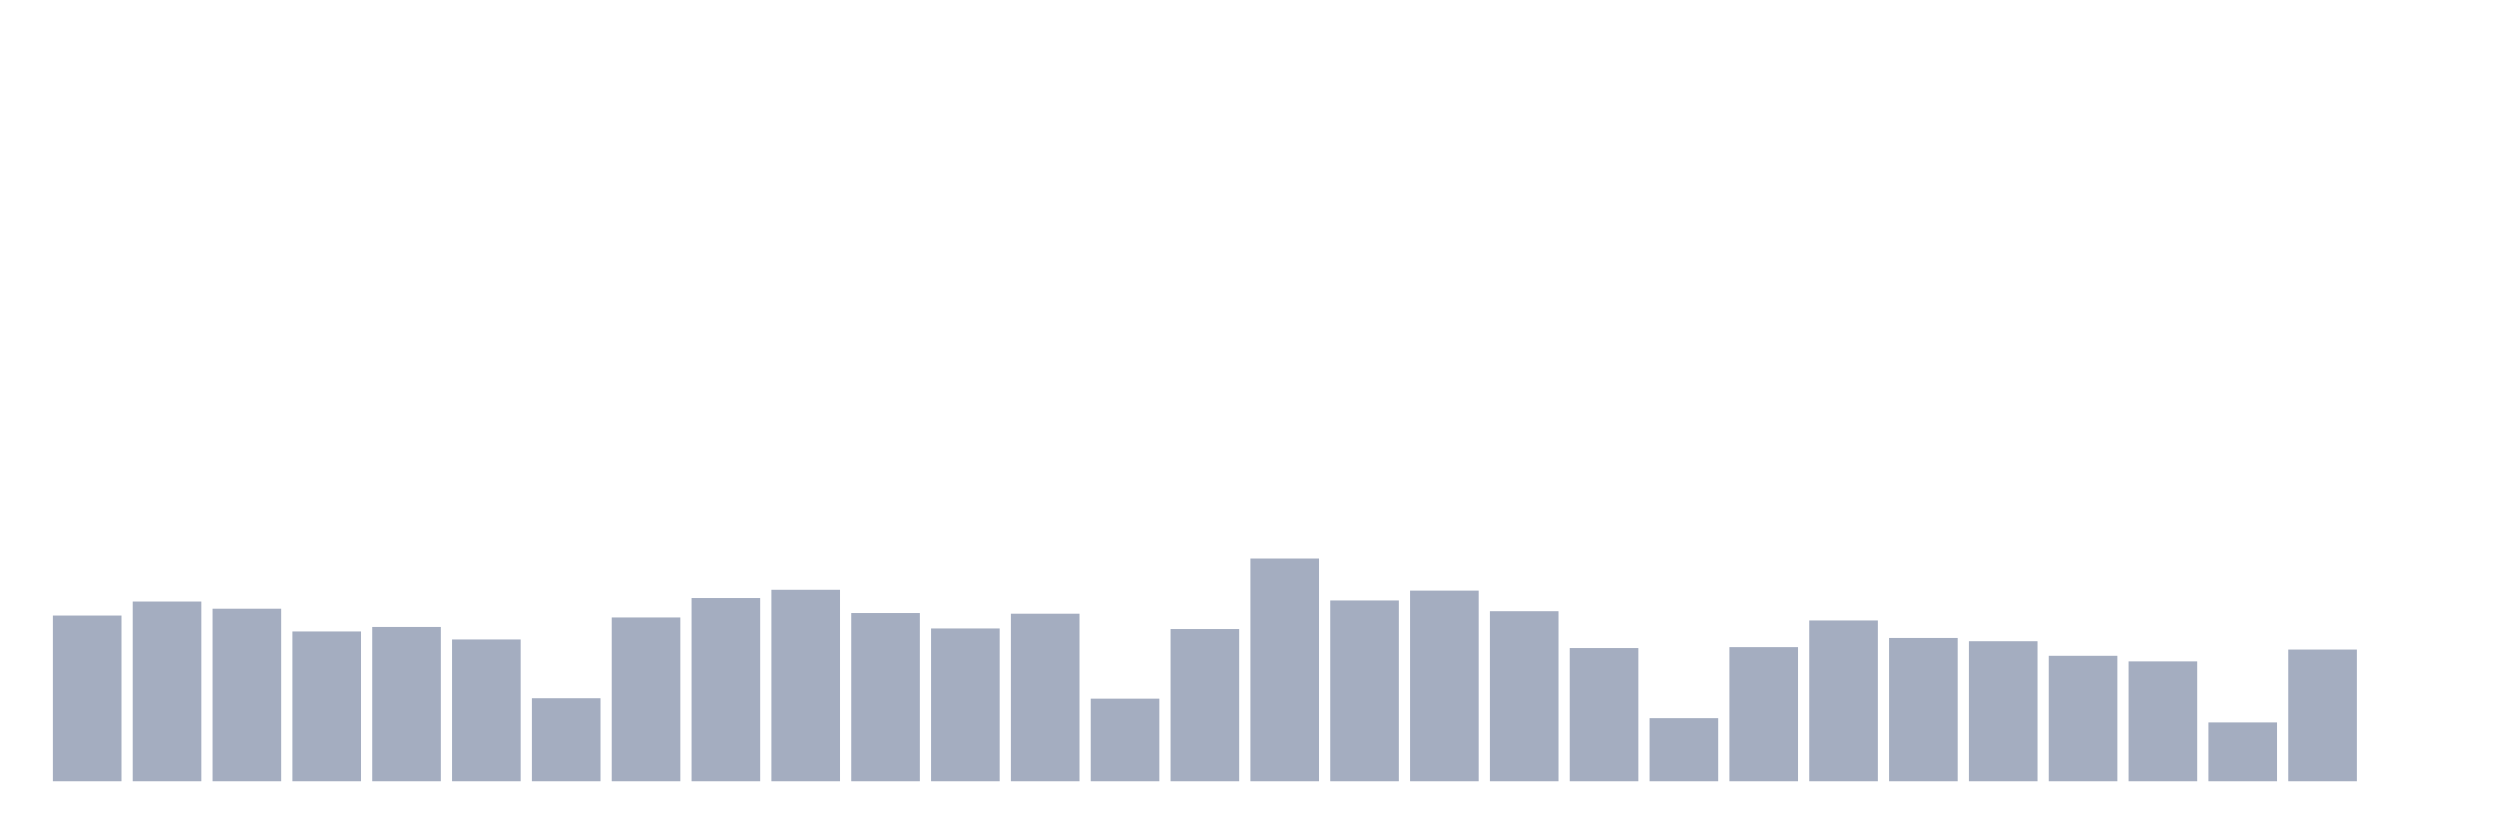 <svg xmlns="http://www.w3.org/2000/svg" viewBox="0 0 480 160"><g transform="translate(10,10)"><rect class="bar" x="0.153" width="13.175" y="108.183" height="31.817" fill="rgb(164,173,192)"></rect><rect class="bar" x="15.482" width="13.175" y="105.494" height="34.506" fill="rgb(164,173,192)"></rect><rect class="bar" x="30.81" width="13.175" y="106.87" height="33.13" fill="rgb(164,173,192)"></rect><rect class="bar" x="46.138" width="13.175" y="111.239" height="28.761" fill="rgb(164,173,192)"></rect><rect class="bar" x="61.466" width="13.175" y="110.375" height="29.625" fill="rgb(164,173,192)"></rect><rect class="bar" x="76.794" width="13.175" y="112.776" height="27.224" fill="rgb(164,173,192)"></rect><rect class="bar" x="92.123" width="13.175" y="124.059" height="15.941" fill="rgb(164,173,192)"></rect><rect class="bar" x="107.451" width="13.175" y="108.551" height="31.449" fill="rgb(164,173,192)"></rect><rect class="bar" x="122.779" width="13.175" y="104.822" height="35.178" fill="rgb(164,173,192)"></rect><rect class="bar" x="138.107" width="13.175" y="103.237" height="36.763" fill="rgb(164,173,192)"></rect><rect class="bar" x="153.436" width="13.175" y="107.702" height="32.298" fill="rgb(164,173,192)"></rect><rect class="bar" x="168.764" width="13.175" y="110.663" height="29.337" fill="rgb(164,173,192)"></rect><rect class="bar" x="184.092" width="13.175" y="107.83" height="32.17" fill="rgb(164,173,192)"></rect><rect class="bar" x="199.42" width="13.175" y="124.139" height="15.861" fill="rgb(164,173,192)"></rect><rect class="bar" x="214.748" width="13.175" y="110.775" height="29.225" fill="rgb(164,173,192)"></rect><rect class="bar" x="230.077" width="13.175" y="97.235" height="42.765" fill="rgb(164,173,192)"></rect><rect class="bar" x="245.405" width="13.175" y="105.286" height="34.714" fill="rgb(164,173,192)"></rect><rect class="bar" x="260.733" width="13.175" y="103.397" height="36.603" fill="rgb(164,173,192)"></rect><rect class="bar" x="276.061" width="13.175" y="107.35" height="32.65" fill="rgb(164,173,192)"></rect><rect class="bar" x="291.39" width="13.175" y="114.424" height="25.576" fill="rgb(164,173,192)"></rect><rect class="bar" x="306.718" width="13.175" y="127.884" height="12.116" fill="rgb(164,173,192)"></rect><rect class="bar" x="322.046" width="13.175" y="114.248" height="25.752" fill="rgb(164,173,192)"></rect><rect class="bar" x="337.374" width="13.175" y="109.127" height="30.873" fill="rgb(164,173,192)"></rect><rect class="bar" x="352.702" width="13.175" y="112.488" height="27.512" fill="rgb(164,173,192)"></rect><rect class="bar" x="368.031" width="13.175" y="113.112" height="26.888" fill="rgb(164,173,192)"></rect><rect class="bar" x="383.359" width="13.175" y="115.913" height="24.087" fill="rgb(164,173,192)"></rect><rect class="bar" x="398.687" width="13.175" y="116.985" height="23.015" fill="rgb(164,173,192)"></rect><rect class="bar" x="414.015" width="13.175" y="128.701" height="11.299" fill="rgb(164,173,192)"></rect><rect class="bar" x="429.344" width="13.175" y="114.713" height="25.287" fill="rgb(164,173,192)"></rect><rect class="bar" x="444.672" width="13.175" y="140" height="0" fill="rgb(164,173,192)"></rect></g></svg>